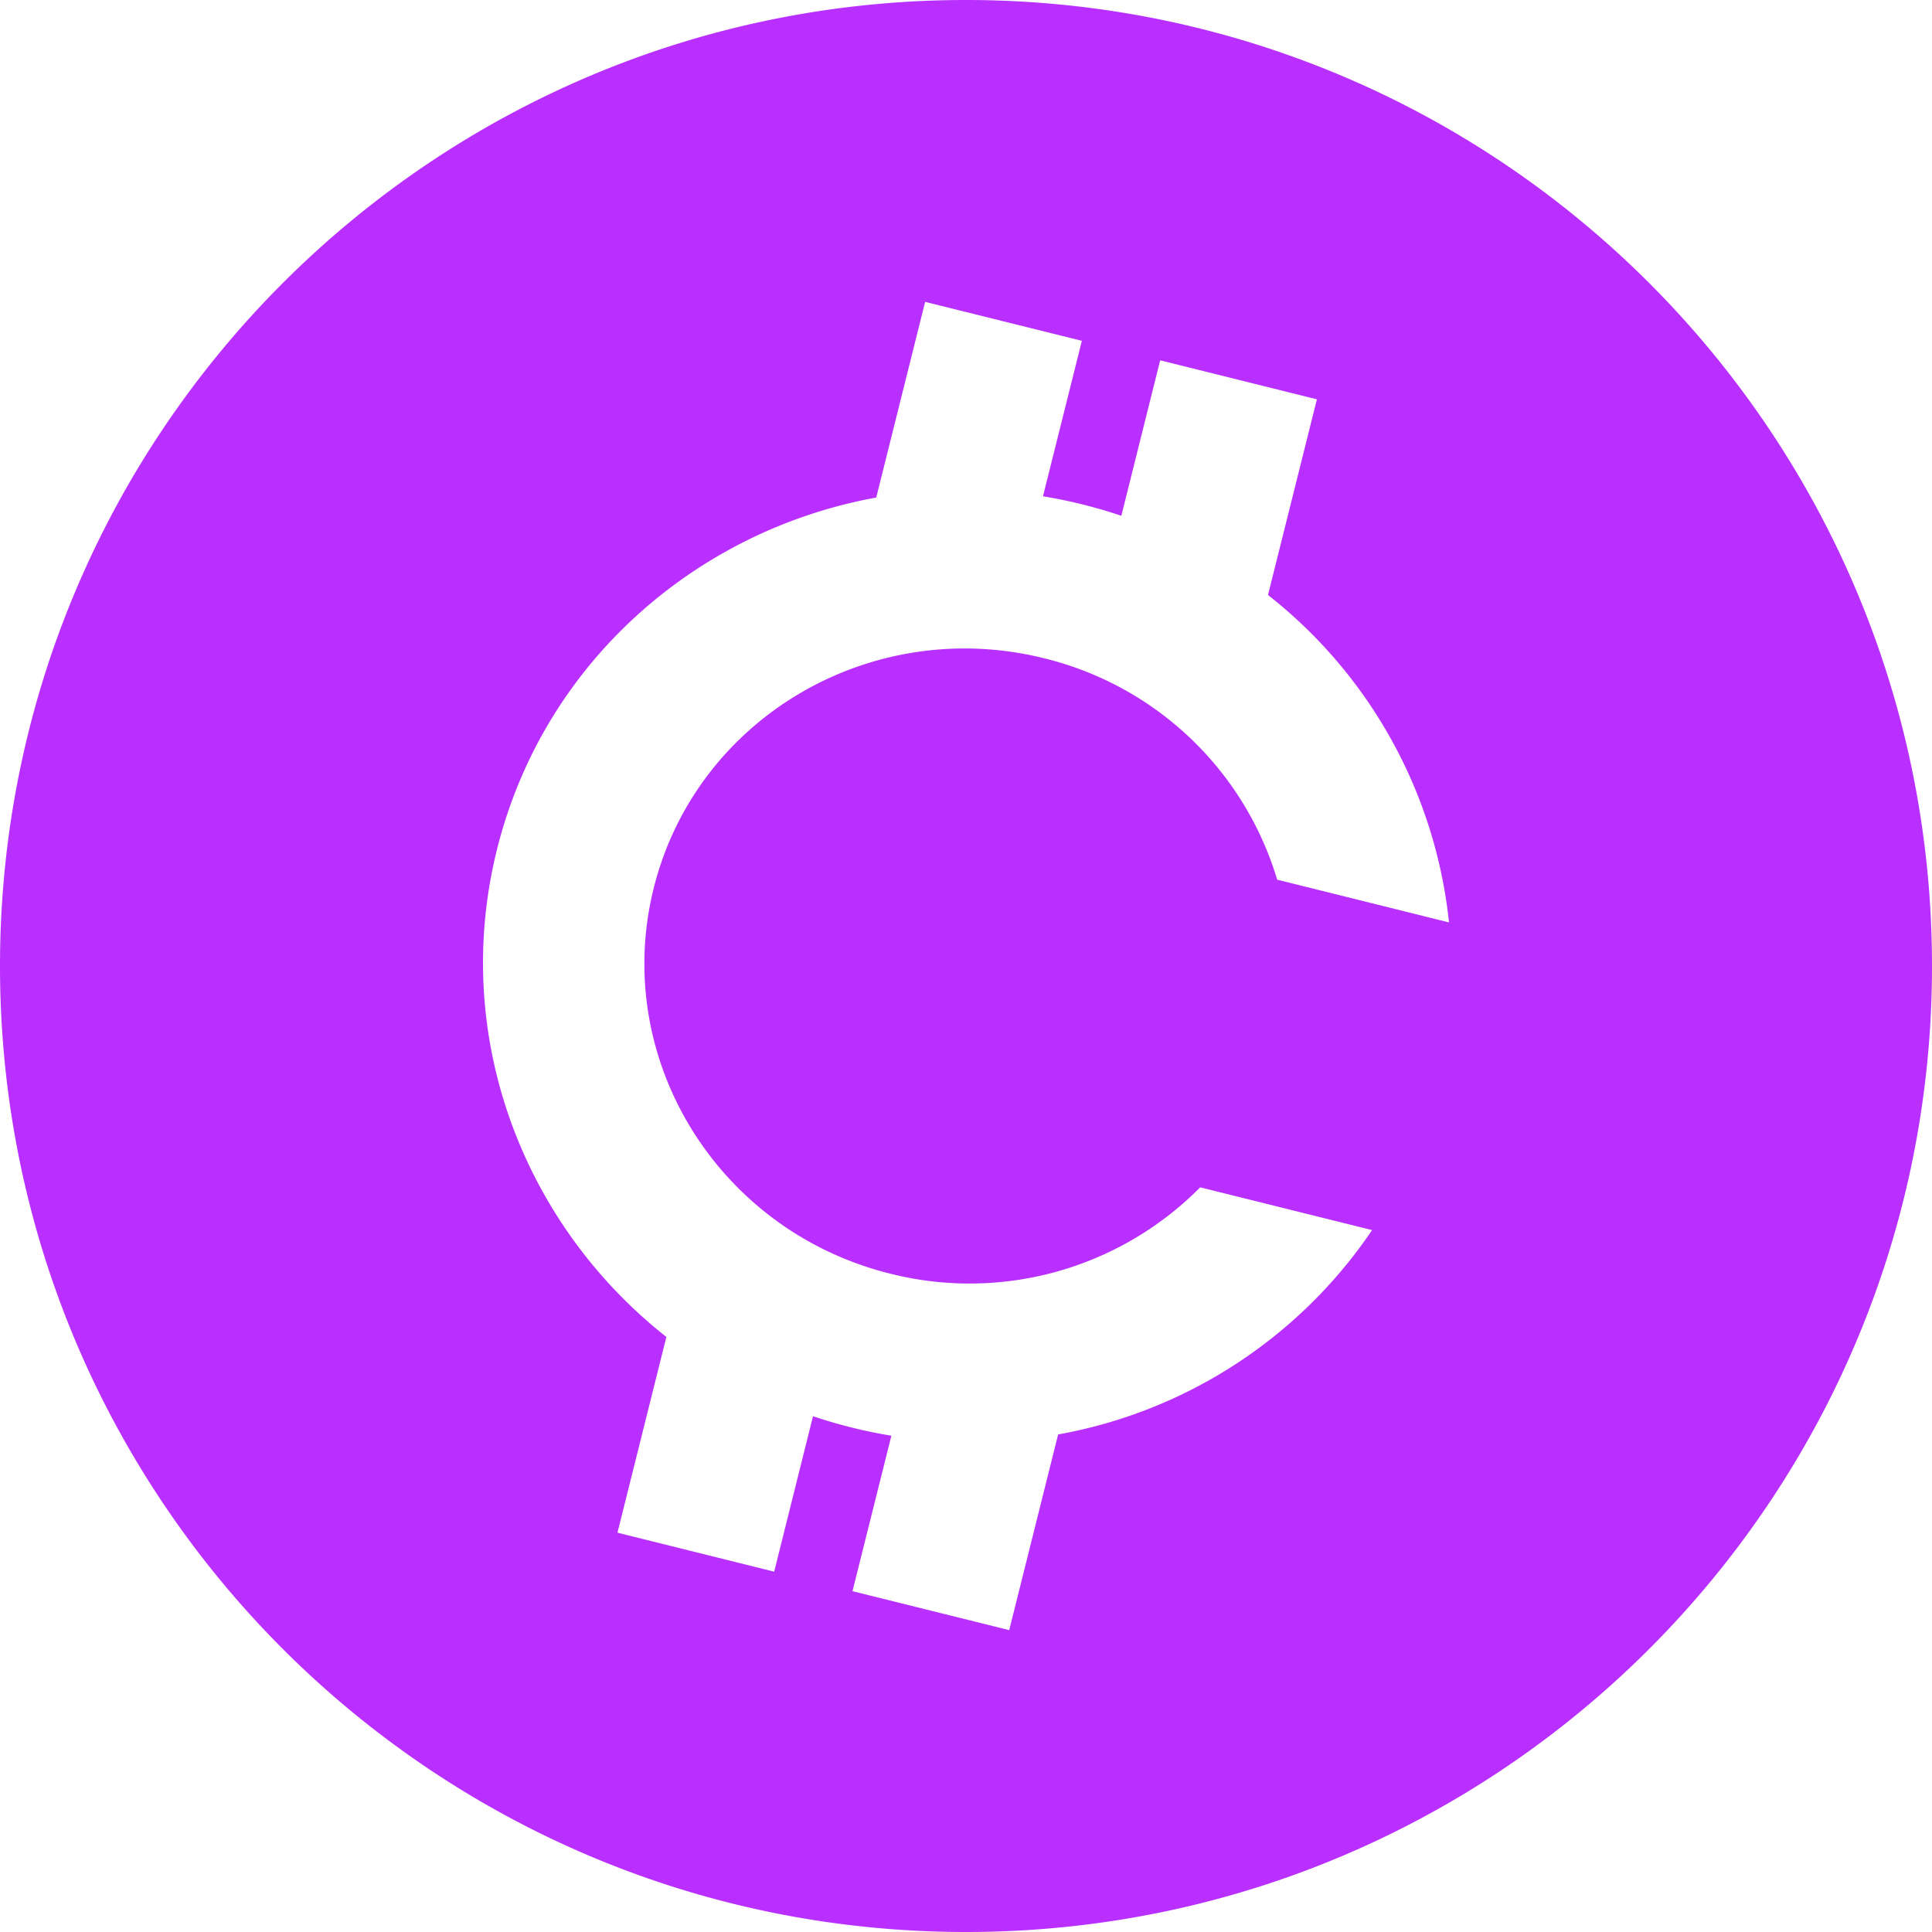 <svg height="32" viewBox="0 0 32 32" width="32" xmlns="http://www.w3.org/2000/svg" fill="#b92fff"><path d="M16 32C7.163 32 0 24.837 0 16S7.163 0 16 0s16 7.163 16 16-7.163 16-16 16zm5.002-22.145l.81-3.241-2.596-.646-.643 2.575a8.277 8.277 0 00-1.298-.323l.644-2.575L15.323 5l-.81 3.241c-2.983.542-5.509 2.737-6.28 5.823s.426 6.206 2.804 8.08l-.81 3.242 2.596.646.643-2.575a8.277 8.277 0 001.298.323l-.644 2.575 2.596.645.81-3.241a7.974 7.974 0 005.2-3.385l-2.847-.708a5.373 5.373 0 01-5.134 1.43c-2.866-.712-4.62-3.572-3.917-6.387s3.599-4.519 6.466-3.806a5.357 5.357 0 013.86 3.667l2.846.708a7.947 7.947 0 00-2.998-5.423z"/></svg>